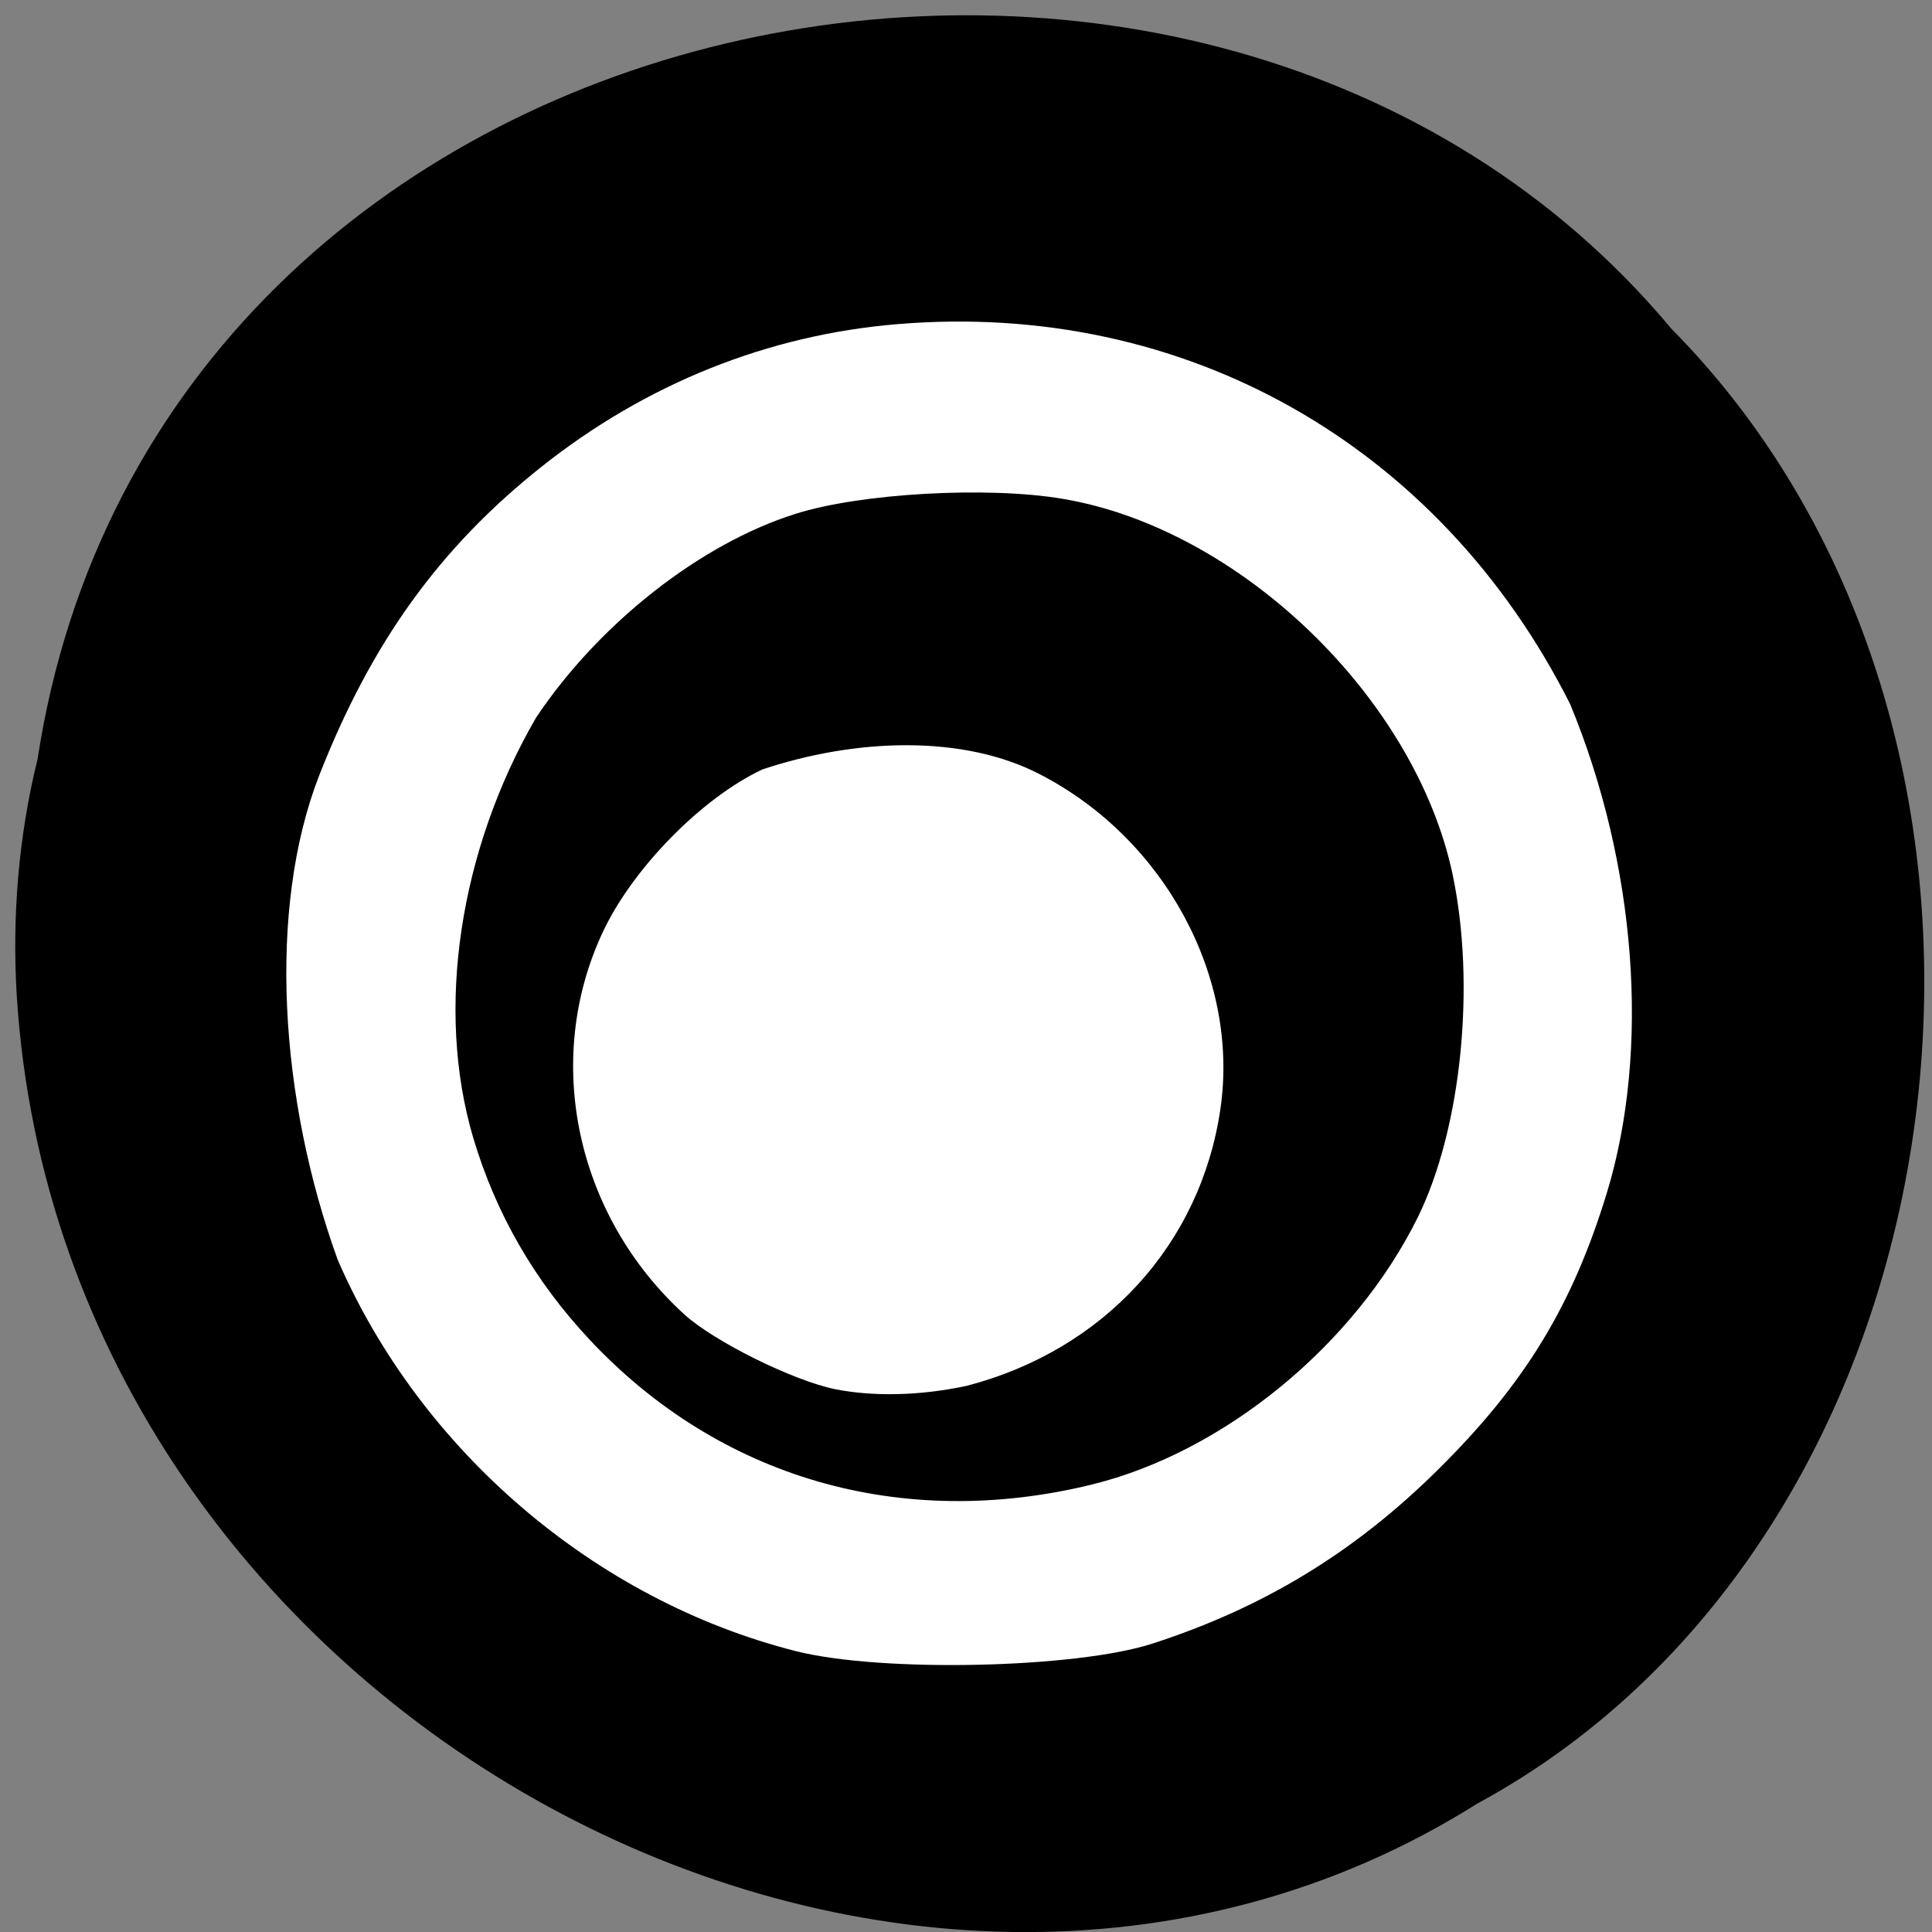 <svg xmlns="http://www.w3.org/2000/svg" viewBox="0 0 22 22"><rect x="0" y="0" width="22" height="22" fill="#808080" stroke="none"/><path d="m 0.426 8.656 c 1.348 -8.871 13.32 -11.246 18.605 -4.914 c 4.652 4.703 3.496 13.707 -2.211 16.797 c -6.559 4.129 -16.11 -0.977 -16.629 -9.199 c -0.055 -0.898 0.02 -1.813 0.234 -2.684"/><g fill="#fff"><path d="m 9.06 18.801 c -2.281 -0.578 -4.273 -2.281 -5.215 -4.457 c -0.664 -1.832 -0.801 -3.996 -0.211 -5.512 c 0.594 -1.516 1.371 -2.594 2.531 -3.516 c 1.188 -0.945 2.582 -1.504 4.055 -1.625 c 3.266 -0.273 6.172 1.371 7.66 4.328 c 0.754 1.824 0.914 3.934 0.418 5.563 c -0.395 1.293 -0.938 2.18 -1.93 3.16 c -0.945 0.934 -1.977 1.563 -3.242 1.973 c -0.875 0.285 -3.102 0.332 -4.066 0.086 m 3.367 -1.895 c 1.508 -0.367 3 -1.59 3.719 -3.047 c 0.496 -1.01 0.66 -2.645 0.395 -3.902 c -0.426 -2.01 -2.422 -3.938 -4.441 -4.277 c -0.855 -0.145 -2.309 -0.063 -3.043 0.172 c -1.082 0.34 -2.238 1.25 -2.953 2.32 c -0.875 1.512 -1.148 3.324 -0.715 4.785 c 0.258 0.867 0.699 1.629 1.324 2.297 c 1.477 1.578 3.551 2.18 5.715 1.652"/><path d="m 9.516 15.82 c -0.477 -0.094 -1.383 -0.543 -1.723 -0.852 c -1.234 -1.125 -1.613 -2.891 -0.93 -4.352 c 0.34 -0.727 1.129 -1.531 1.82 -1.855 c 1.066 -0.355 2.289 -0.398 3.164 0.059 c 1.418 0.734 2.266 2.309 2.051 3.801 c -0.223 1.547 -1.328 2.754 -2.891 3.16 c -0.547 0.117 -1.074 0.121 -1.492 0.039"/></g></svg>
